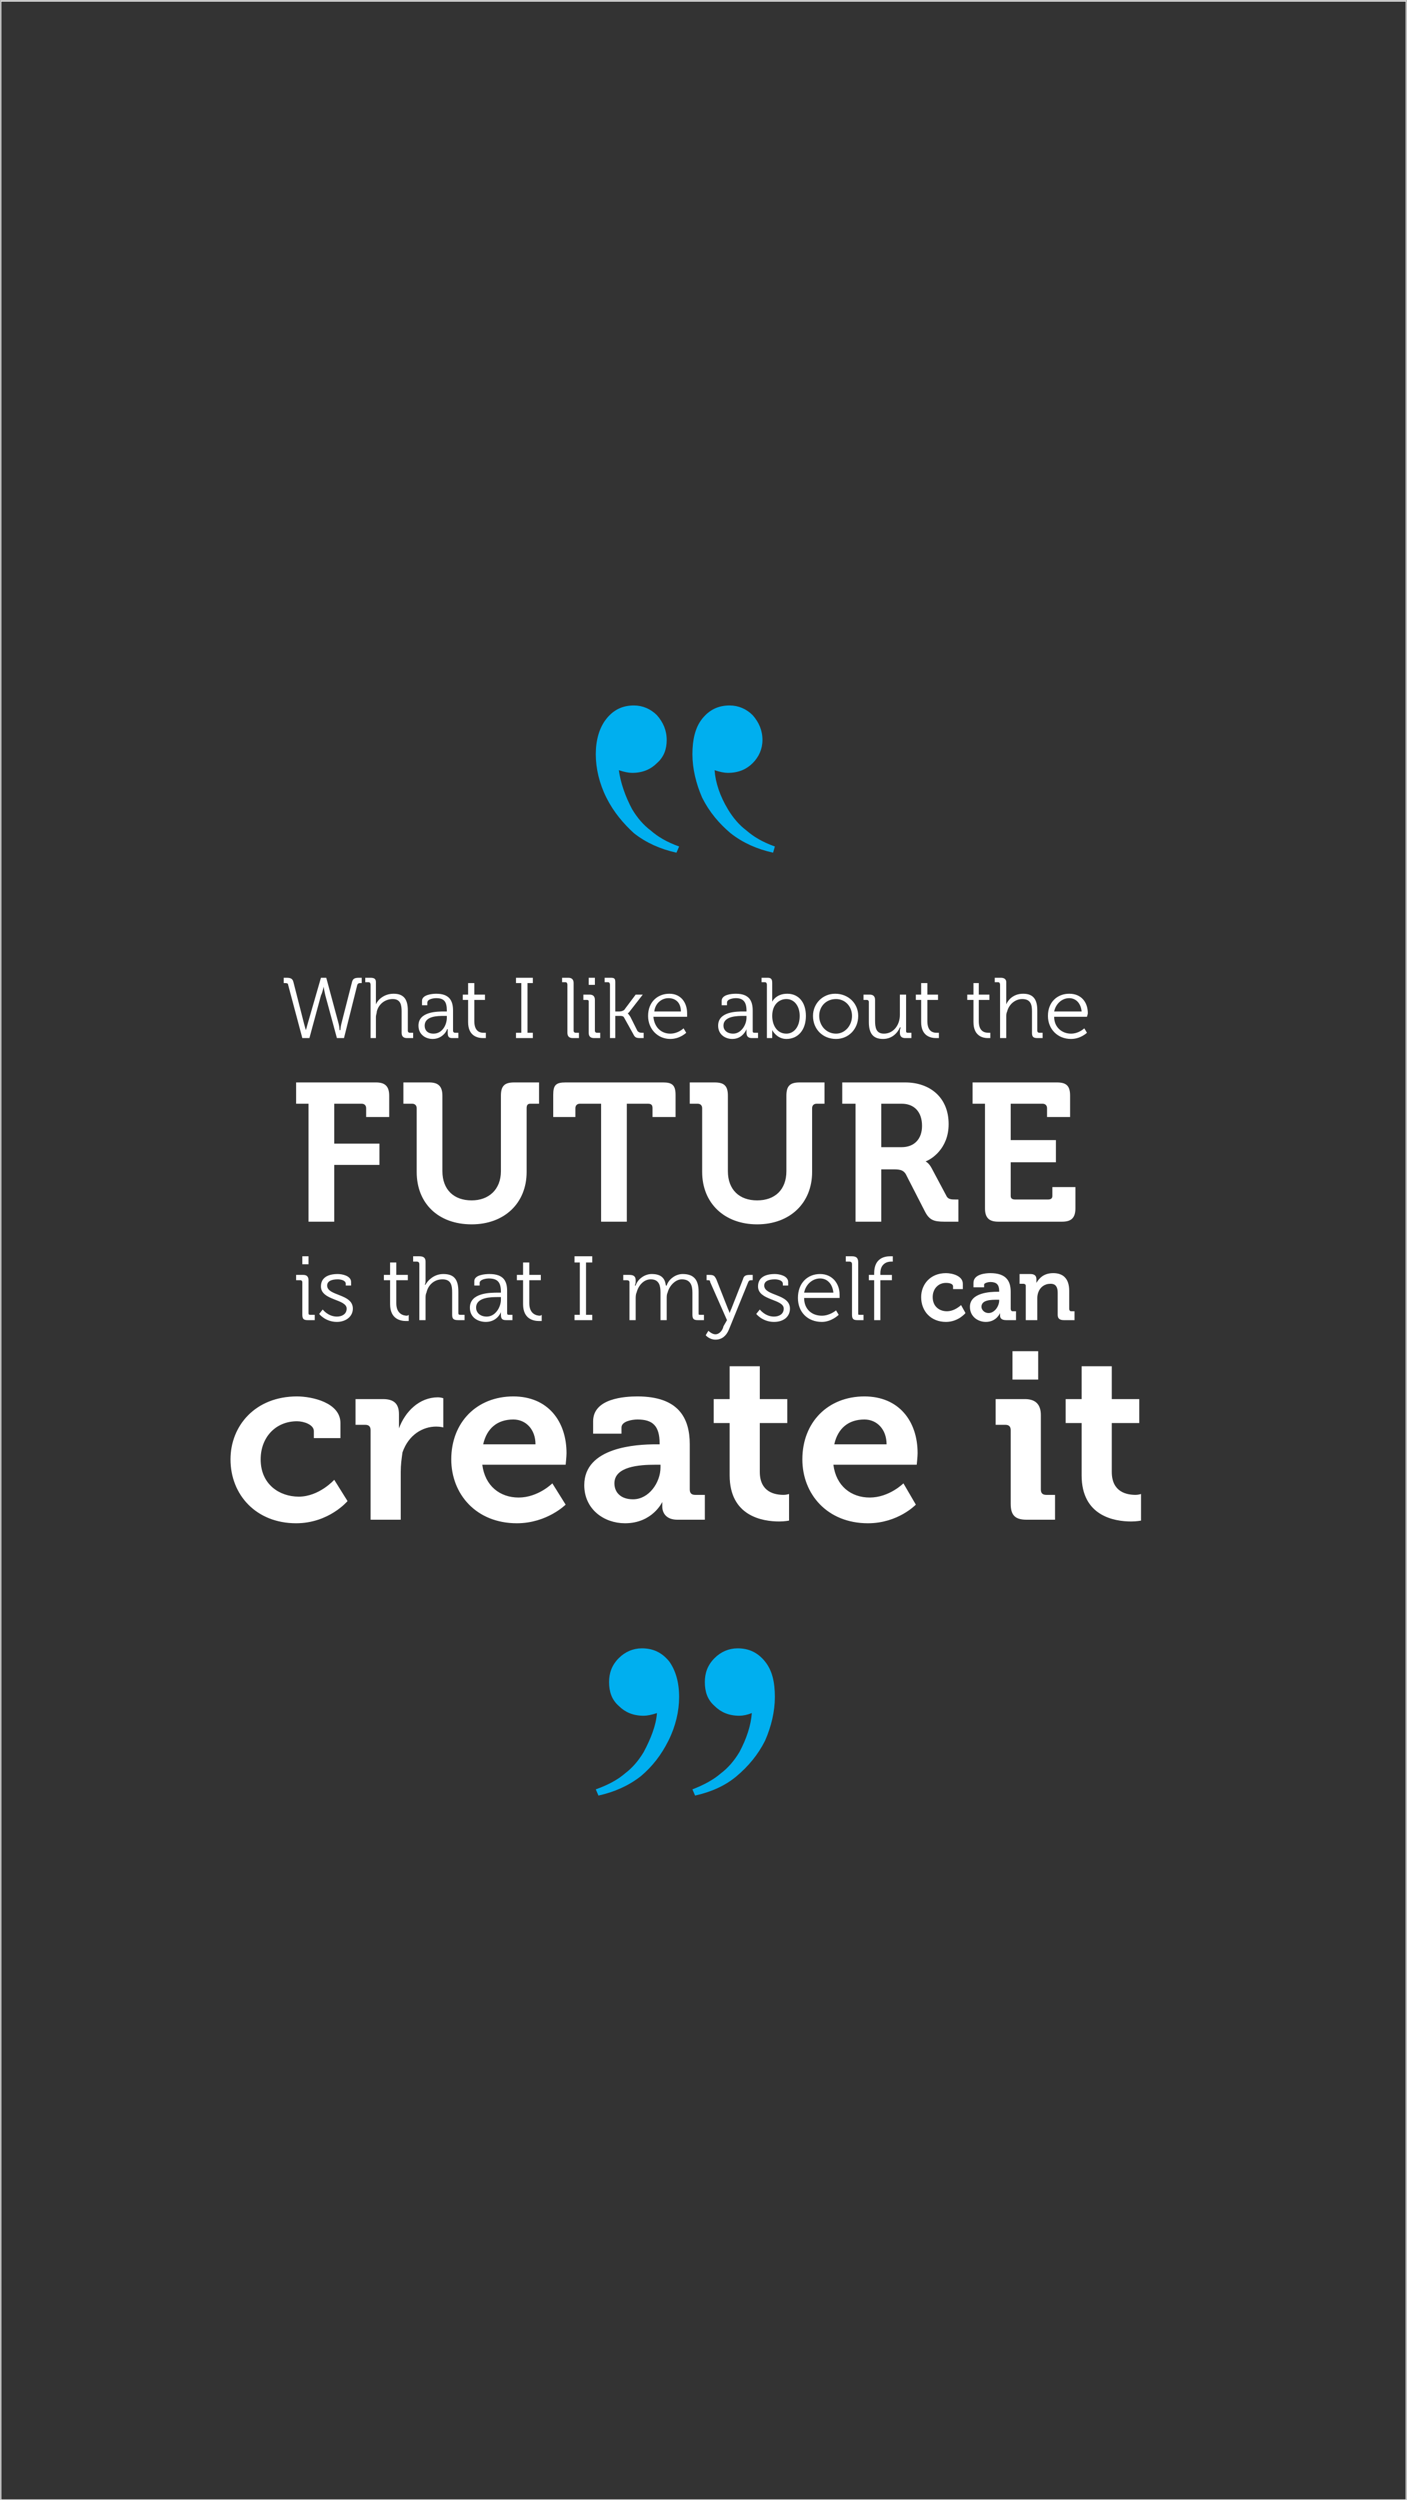 <?xml version="1.0" encoding="UTF-8"?>
<!DOCTYPE svg PUBLIC "-//W3C//DTD SVG 1.1//EN" "http://www.w3.org/Graphics/SVG/1.1/DTD/svg11.dtd">
<!-- Creator: CorelDRAW X8 -->
<svg xmlns="http://www.w3.org/2000/svg" xml:space="preserve" width="111.246mm" height="197.584mm" version="1.1" style="shape-rendering:geometricPrecision; text-rendering:geometricPrecision; image-rendering:optimizeQuality; fill-rule:evenodd; clip-rule:evenodd"
viewBox="0 0 1587 2818"
 xmlns:xlink="http://www.w3.org/1999/xlink">
 <rect x="0" y="0" width="1587" height="2818" fill="#808080" stroke="none"/>
 <defs>
  <style type="text/css">
   <![CDATA[
    .str0 {stroke:#E6E6E6;stroke-width:1.087}
    .fil0 {fill:#333333}
    .fil1 {fill:#00AFEF;fill-rule:nonzero}
    .fil2 {fill:white;fill-rule:nonzero}
   ]]>
  </style>
 </defs>
 <g id="Capa_x0020_1">
  <polygon class="fil0 str0" points="1,1 1586,1 1586,2818 1,2818 "/>
  <g id="_1745700290912">
   <path class="fil1" d="M784 2024l-3 -7c13,-5 24,-11 32,-18 8,-6 15,-14 21,-24 8,-15 13,-30 14,-44 -5,2 -10,3 -14,3 -12,0 -21,-4 -28,-11 -8,-7 -11,-16 -11,-27 0,-10 3,-19 11,-27 7,-7 16,-11 26,-11 13,0 23,5 31,15 8,10 11,23 11,40 0,16 -4,33 -11,49 -8,16 -19,29 -32,40 -13,11 -29,18 -47,22zm-109 0l-3 -7c14,-5 25,-11 33,-18 8,-6 15,-14 21,-24 8,-15 14,-30 15,-44 -6,2 -11,3 -15,3 -12,0 -21,-4 -28,-11 -8,-7 -11,-16 -11,-27 0,-10 3,-19 11,-27 7,-7 16,-11 26,-11 13,0 23,5 31,15 7,10 11,23 11,40 0,16 -4,33 -12,49 -8,16 -18,29 -31,40 -14,11 -30,18 -48,22z"/>
   <path class="fil1" d="M763 961l3 -7c-14,-5 -24,-11 -32,-18 -8,-6 -15,-14 -21,-24 -8,-15 -13,-30 -15,-44 6,2 11,3 15,3 12,0 21,-4 28,-11 8,-7 11,-16 11,-26 0,-11 -4,-20 -11,-28 -7,-7 -16,-11 -26,-11 -13,0 -23,5 -31,15 -8,10 -12,24 -12,40 0,16 4,33 12,49 8,16 19,29 31,40 14,11 30,18 48,22zm109 0l2 -7c-14,-5 -24,-11 -32,-18 -8,-6 -15,-14 -21,-24 -9,-15 -14,-30 -15,-44 6,2 11,3 15,3 12,0 21,-4 28,-11 7,-7 11,-16 11,-26 0,-11 -4,-20 -11,-28 -7,-7 -16,-11 -26,-11 -13,0 -23,5 -31,15 -8,10 -11,24 -11,40 0,16 4,33 11,49 8,16 19,29 32,40 14,11 30,18 48,22z"/>
   <g>
    <g>
     <path class="fil2" d="M341 1170l8 0 13 -48c2,-4 3,-10 3,-10l0 0c0,0 1,6 2,10l13 48 8 0 15 -60c1,-2 2,-2 4,-2l1 0 0 -6 -3 0c-5,0 -7,1 -8,5l-12 47c-1,4 -1,7 -1,7l-1 0c0,0 0,-3 -1,-7l-14 -52 -6 0 -15 52c-1,4 -2,7 -2,7l0 0c0,0 -1,-3 -2,-7l-12 -47c-1,-4 -3,-5 -8,-5l-3 0 0 6 1 0c2,0 4,0 4,2l16 60zm77 0l6 0 0 -24c0,-2 1,-4 1,-6 2,-8 9,-14 18,-14 9,0 10,7 10,14l0 24c0,4 2,6 6,6l7 0 0 -6 -4 0c-1,0 -2,-1 -2,-2l0 -23c0,-12 -4,-19 -16,-19 -11,0 -18,7 -20,12l0 0c0,0 0,-2 0,-4l0 -21c0,-3 -1,-5 -6,-5l-6 0 0 5 4 0c1,0 2,1 2,3l0 60zm54 -14c0,10 8,15 16,15 12,0 17,-11 16,-11l1 0c0,0 0,2 0,4 0,4 1,6 5,6l7 0 0 -6 -4 0c-1,0 -2,-1 -2,-2l0 -23c0,-11 -4,-19 -19,-19 -4,0 -16,1 -16,8l0 5 6 0 0 -3c0,-4 7,-5 10,-5 9,0 12,4 12,14l0 1 -2 0c-9,0 -30,0 -30,16zm7 0c0,-11 15,-11 22,-11l3 0 0 2c0,8 -5,18 -15,18 -7,0 -10,-4 -10,-9zm49 -4c0,16 11,18 17,18 1,0 3,0 3,0l0 -6c0,0 -1,0 -3,0 -3,0 -10,-1 -10,-13l0 -24 12 0 0 -6 -12 0 0 -13 -7 0 0 13 -6 0 0 6 6 0 0 25zm54 18l19 0 0 -6 -6 0 0 -56 6 0 0 -6 -19 0 0 6 6 0 0 56 -6 0 0 6zm58 -6c0,4 2,6 6,6l7 0 0 -6 -4 0c-1,0 -2,-1 -2,-2l0 -54c0,-4 -2,-6 -6,-6l-7 0 0 5 4 0c1,0 2,1 2,3l0 54zm24 -54l7 0 0 -8 -7 0 0 8zm0 54c0,4 2,6 6,6l7 0 0 -6 -4 0c-1,0 -2,-1 -2,-2l0 -35c0,-4 -2,-6 -6,-6l-7 0 0 6 4 0c2,0 2,1 2,2l0 35zm24 6l6 0 0 -25 5 0c2,0 4,0 5,2l10 18c2,4 3,5 8,5l4 0 0 -6 -2 0c-3,0 -4,-1 -5,-2l-8 -16c-2,-3 -3,-4 -3,-4l0 0c0,0 1,0 3,-3l14 -18 -8 0 -12 16c-1,2 -4,3 -6,3l-5 0 0 -33c0,-4 -1,-5 -5,-5l-7 0 0 5 4 0c1,0 2,1 2,3l0 60zm43 -25c0,15 11,26 25,26 11,0 18,-7 18,-7l-3 -5c0,0 -6,6 -15,6 -10,0 -18,-7 -19,-19l38 0c0,0 0,-3 0,-4 0,-12 -7,-22 -20,-22 -13,0 -24,9 -24,25zm7 -5c1,-9 8,-15 16,-15 8,0 14,5 14,15l-30 0zm72 16c0,10 8,15 16,15 12,0 16,-11 16,-11l0 0c0,0 0,2 0,4 0,4 2,6 6,6l7 0 0 -6 -4 0c-2,0 -2,-1 -2,-2l0 -23c0,-11 -4,-19 -19,-19 -5,0 -16,1 -16,8l0 5 6 0 0 -3c0,-4 7,-5 10,-5 8,0 12,4 12,14l0 1 -3 0c-8,0 -29,0 -29,16zm6 0c0,-11 16,-11 23,-11l3 0 0 2c0,8 -6,18 -15,18 -7,0 -11,-4 -11,-9zm49 14l6 0 0 -5c0,-2 0,-4 0,-4l0 0c0,0 5,10 16,10 13,0 22,-10 22,-26 0,-15 -8,-25 -21,-25 -13,0 -17,9 -17,9l0 0c0,0 0,-2 0,-4l0 -17c0,-4 -1,-6 -5,-6l-7 0 0 5 4 0c1,0 2,1 2,3l0 60zm6 -25c0,-13 8,-19 16,-19 9,0 15,8 15,19 0,13 -7,20 -15,20 -11,0 -16,-10 -16,-20zm46 0c0,15 11,26 26,26 14,0 25,-11 25,-26 0,-14 -11,-25 -26,-25 -14,0 -25,11 -25,25zm7 0c0,-11 8,-19 19,-19 10,0 18,8 18,19 0,11 -8,20 -18,20 -11,0 -19,-9 -19,-20zm56 7c0,13 5,19 16,19 11,0 17,-8 19,-13l1 0c0,0 -1,2 -1,4l0 2c0,4 2,6 6,6l7 0 0 -6 -4 0c-2,0 -2,-1 -2,-2l0 -41 -7 0 0 23c0,11 -7,21 -18,21 -9,0 -10,-7 -10,-15l0 -23c0,-4 -2,-6 -6,-6l-7 0 0 6 4 0c1,0 2,1 2,2l0 23zm59 0c0,16 11,18 17,18 2,0 3,0 3,0l0 -6c0,0 -1,0 -3,0 -3,0 -10,-1 -10,-13l0 -24 12 0 0 -6 -12 0 0 -13 -7 0 0 13 -6 0 0 6 6 0 0 25zm59 0c0,16 11,18 16,18 2,0 3,0 3,0l0 -6c0,0 -1,0 -2,0 -4,0 -11,-1 -11,-13l0 -24 12 0 0 -6 -12 0 0 -13 -6 0 0 13 -7 0 0 6 7 0 0 25zm30 18l7 0 0 -24c0,-2 0,-4 1,-6 2,-8 9,-14 17,-14 10,0 11,7 11,14l0 24c0,4 1,6 6,6l6 0 0 -6 -4 0c-1,0 -2,-1 -2,-2l0 -23c0,-12 -4,-19 -16,-19 -11,0 -17,7 -19,12l0 0c0,0 0,-2 0,-4l0 -21c0,-3 -2,-5 -6,-5l-7 0 0 5 4 0c1,0 2,1 2,3l0 60zm54 -25c0,15 11,26 26,26 11,0 18,-7 18,-7l-3 -5c0,0 -6,6 -15,6 -10,0 -19,-7 -19,-19l37 0c0,0 1,-3 1,-4 0,-12 -7,-22 -21,-22 -13,0 -24,9 -24,25zm7 -5c2,-9 9,-15 17,-15 7,0 13,5 14,15l-31 0z"/>
     <path class="fil2" d="M348 1377l29 0 0 -64 51 0 0 -24 -51 0 0 -45 31 0c3,0 5,2 5,5l0 10 26 0 0 -24c0,-11 -5,-15 -15,-15l-90 0 0 24 14 0 0 133zm122 -56c0,35 24,59 62,59 37,0 62,-24 62,-59l0 -72c0,-3 1,-5 4,-5l10 0 0 -24 -28 0c-11,0 -15,4 -15,15l0 85c0,21 -14,33 -33,33 -20,0 -33,-12 -33,-33l0 -85c0,-11 -5,-15 -15,-15l-29 0 0 24 10 0c3,0 5,2 5,5l0 72zm208 56l29 0 0 -133 24 0c4,0 5,2 5,5l0 10 26 0 0 -25c0,-11 -4,-14 -14,-14l-110 0c-11,0 -14,3 -14,14l0 25 25 0 0 -10c0,-3 2,-5 5,-5l24 0 0 133zm114 -56c0,35 25,59 62,59 37,0 62,-24 62,-59l0 -72c0,-3 2,-5 5,-5l9 0 0 -24 -28 0c-11,0 -15,4 -15,15l0 85c0,21 -13,33 -33,33 -20,0 -33,-12 -33,-33l0 -85c0,-11 -4,-15 -15,-15l-28 0 0 24 9 0c3,0 5,2 5,5l0 72zm173 56l29 0 0 -59 14 0c8,0 12,1 15,8l20 39c5,10 10,12 22,12l16 0 0 -25 -3 0c-5,0 -9,0 -11,-5l-16 -30c-3,-6 -7,-8 -7,-8l0 0c6,-2 26,-14 26,-42 0,-30 -21,-47 -49,-47l-71 0 0 24 15 0 0 133zm29 -84l0 -49 23 0c14,0 23,9 23,25 0,15 -9,24 -23,24l-23 0zm117 69c0,11 5,15 15,15l72 0c10,0 15,-4 15,-15l0 -24 -26 0 0 10c0,3 -2,4 -5,4l-37 0c-3,0 -5,-1 -5,-4l0 -38 51 0 0 -25 -51 0 0 -41 36 0c3,0 5,2 5,5l0 10 26 0 0 -24c0,-11 -4,-15 -15,-15l-95 0 0 24 14 0 0 118z"/>
     <path class="fil2" d="M341 1425l7 0 0 -9 -7 0 0 9zm0 57c0,5 2,6 6,6l8 0 0 -6 -5 0c-1,0 -2,0 -2,-2l0 -37c0,-4 -2,-6 -6,-6l-8 0 0 6 5 0c1,0 2,1 2,2l0 37zm19 -1c0,0 7,9 20,9 10,0 18,-6 18,-15 0,-17 -29,-14 -29,-26 0,-5 5,-7 12,-7 3,0 9,1 9,5l0 2 6 0 0 -4c0,-7 -10,-9 -15,-9 -11,0 -19,4 -19,14 0,16 29,14 29,25 0,6 -5,9 -11,9 -10,0 -16,-8 -16,-8l-4 5zm80 -11c0,17 12,19 18,19 2,0 3,0 3,0l0 -7c0,0 -1,1 -2,1 -4,0 -12,-2 -12,-14l0 -26 13 0 0 -6 -13 0 0 -14 -7 0 0 14 -7 0 0 6 7 0 0 27zm33 18l7 0 0 -24c0,-3 0,-5 1,-7 2,-9 9,-15 18,-15 10,0 11,7 11,15l0 25c0,5 2,6 7,6l7 0 0 -6 -4 0c-2,0 -3,0 -3,-2l0 -24c0,-13 -4,-20 -17,-20 -11,0 -18,8 -20,12l-1 0c0,0 1,-1 1,-4l0 -22c0,-4 -2,-6 -7,-6l-7 0 0 6 4 0c2,0 3,1 3,3l0 63zm57 -14c0,11 9,16 18,16 13,0 17,-11 17,-11l0 0c0,0 0,1 0,3 0,5 2,6 6,6l7 0 0 -6 -4 0c-1,0 -2,0 -2,-2l0 -25c0,-11 -4,-19 -20,-19 -5,0 -17,1 -17,8l0 5 6 0 0 -3c0,-4 8,-5 10,-5 10,0 14,4 14,15l0 1 -3 0c-9,0 -32,0 -32,17zm7 0c0,-12 17,-12 25,-12l3 0 0 3c0,8 -6,19 -16,19 -8,0 -12,-5 -12,-10zm53 -4c0,17 12,19 18,19 2,0 3,0 3,0l0 -7c0,0 -1,1 -2,1 -4,0 -12,-2 -12,-14l0 -26 13 0 0 -6 -13 0 0 -14 -7 0 0 14 -7 0 0 6 7 0 0 27zm58 18l20 0 0 -6 -7 0 0 -59 7 0 0 -7 -20 0 0 7 6 0 0 59 -6 0 0 6zm62 0l7 0 0 -24c0,-2 0,-5 1,-7 2,-8 8,-15 16,-15 10,0 11,8 11,15l0 31 7 0 0 -24c0,-3 0,-5 1,-7 2,-8 9,-15 16,-15 10,0 12,7 12,15l0 25c0,5 2,6 6,6l7 0 0 -6 -4 0c-2,0 -2,0 -2,-2l0 -24c0,-13 -5,-20 -18,-20 -8,0 -16,6 -18,13l-1 0c-1,-9 -6,-13 -16,-13 -8,0 -16,6 -18,13l-1 0c0,0 1,-2 1,-4l0 -2c0,-4 -2,-6 -7,-6l-7 0 0 6 4 0c2,0 3,1 3,2l0 43zm89 12l-3 5c0,0 4,5 11,5 7,0 12,-4 15,-11l22 -54c1,-2 2,-2 4,-2l1 0 0 -6 -3 0c-5,0 -7,1 -8,5l-13 33c-1,2 -2,5 -2,5l0 0c0,0 -1,-3 -2,-5l-13 -33c-2,-4 -3,-5 -8,-5l-3 0 0 6 1 0c2,0 3,0 3,2l19 43 -4 7c-1,5 -5,9 -9,9 -4,0 -8,-4 -8,-4zm54 -19c0,0 7,9 20,9 11,0 18,-6 18,-15 0,-17 -29,-14 -29,-26 0,-5 5,-7 12,-7 3,0 9,1 9,5l0 2 6 0 0 -4c0,-7 -10,-9 -15,-9 -11,0 -19,4 -19,14 0,16 29,14 29,25 0,6 -5,9 -11,9 -10,0 -16,-8 -16,-8l-4 5zm47 -18c0,16 11,27 27,27 11,0 19,-8 19,-8l-3 -5c0,0 -7,6 -16,6 -11,0 -20,-7 -20,-20l40 0c0,0 0,-2 0,-4 0,-12 -8,-23 -22,-23 -14,0 -25,10 -25,27zm7 -6c2,-10 10,-16 18,-16 8,0 14,6 15,16l-33 0zm54 25c0,5 2,6 6,6l7 0 0 -6 -4 0c-2,0 -2,0 -2,-2l0 -57c0,-5 -2,-7 -7,-7l-7 0 0 6 4 0c2,0 3,1 3,3l0 57zm25 6l7 0 0 -45 13 0 0 -6 -13 0 0 -2c0,-11 8,-13 12,-13 1,0 2,0 2,0l0 -6c0,0 -1,0 -3,0 -6,0 -18,2 -18,19l0 2 -6 0 0 6 6 0 0 45zm53 -26c0,16 11,28 28,28 14,0 22,-10 22,-10l-5 -9c0,0 -7,7 -16,7 -8,0 -16,-5 -16,-16 0,-9 6,-16 15,-16 4,0 8,1 8,4l0 3 11 0 0 -6c0,-9 -12,-12 -19,-12 -18,0 -28,13 -28,27zm55 11c0,11 9,17 18,17 12,0 16,-10 16,-10l0 0c0,0 0,1 0,3 0,3 2,5 7,5l11 0 0 -10 -4 0c-1,0 -2,-1 -2,-3l0 -19c0,-12 -5,-21 -23,-21 -5,0 -19,1 -19,11l0 5 12 0 0 -3c0,-2 5,-3 7,-3 7,0 10,3 10,10l0 1 -2 0c-8,0 -31,1 -31,17zm13 0c0,-8 11,-8 18,-8l2 0 0 1c0,6 -5,14 -12,14 -5,0 -8,-4 -8,-7zm50 15l13 0 0 -24c0,-2 0,-4 1,-7 2,-6 7,-10 14,-10 6,0 8,4 8,10l0 25c0,4 2,6 7,6l12 0 0 -10 -4 0c-1,0 -2,-1 -2,-3l0 -20c0,-14 -7,-20 -18,-20 -11,0 -16,6 -19,11l0 0c0,0 0,-1 0,-2l0 -2c0,-4 -2,-6 -7,-6l-12 0 0 11 4 0c2,0 3,1 3,2l0 39z"/>
    </g>
    <path class="fil2" d="M260 1645c0,40 29,72 74,72 37,0 58,-25 58,-25l-15 -24c0,0 -17,19 -40,19 -22,0 -43,-14 -43,-42 0,-25 17,-43 41,-43 8,0 19,4 19,11l0 8 30 0 0 -17c0,-23 -32,-30 -49,-30 -47,0 -75,33 -75,71zm158 68l34 0 0 -54c0,-8 1,-15 2,-22 7,-20 23,-29 38,-29 5,0 8,1 8,1l0 -33c0,0 -3,-1 -6,-1 -21,0 -37,16 -44,35l0 0c0,0 0,-3 0,-8l0 -8c0,-12 -6,-17 -18,-17l-31 0 0 29 11 0c4,0 6,2 6,6l0 101zm91 -68c0,39 28,72 74,72 34,0 55,-21 55,-21l-15 -24c0,0 -16,16 -38,16 -21,0 -38,-13 -41,-37l94 0c0,0 1,-9 1,-13 0,-36 -21,-64 -60,-64 -41,0 -70,29 -70,71zm36 -17c4,-18 16,-28 34,-28 14,0 25,11 25,28l-59 0zm114 46c0,27 22,43 46,43 31,0 42,-24 42,-24l0 0c0,0 0,2 0,5 0,8 5,15 17,15l31 0 0 -28 -11 0c-4,0 -6,-2 -6,-6l0 -51c0,-30 -13,-54 -59,-54 -14,0 -50,2 -50,28l0 14 32 0 0 -7c0,-7 12,-9 18,-9 17,0 25,7 25,27l0 1 -4 0c-22,0 -81,3 -81,46zm34 -2c0,-19 28,-21 46,-21l6 0 0 3c0,17 -13,36 -31,36 -14,0 -21,-8 -21,-18zm130 -9c0,46 37,52 56,52 6,0 11,-1 11,-1l0 -30c0,0 -3,1 -6,1 -10,0 -27,-3 -27,-26l0 -55 31 0 0 -27 -31 0 0 -37 -34 0 0 37 -18 0 0 27 18 0 0 59zm82 -18c0,39 28,72 74,72 34,0 54,-21 54,-21l-14 -24c0,0 -16,16 -38,16 -21,0 -38,-13 -41,-37l94 0c0,0 1,-9 1,-13 0,-36 -21,-64 -60,-64 -41,0 -70,29 -70,71zm36 -17c4,-18 16,-28 34,-28 14,0 25,11 25,28l-59 0zm201 -73l29 0 0 -32 -29 0 0 32zm-2 140c0,13 5,18 18,18l32 0 0 -28 -10 0c-4,0 -6,-2 -6,-6l0 -84c0,-12 -6,-18 -18,-18l-33 0 0 29 11 0c4,0 6,2 6,6l0 83zm80 -32c0,46 37,52 56,52 6,0 11,-1 11,-1l0 -30c0,0 -3,1 -6,1 -10,0 -27,-3 -27,-26l0 -55 31 0 0 -27 -31 0 0 -37 -34 0 0 37 -18 0 0 27 18 0 0 59z"/>
   </g>
  </g>
 </g>
</svg>
